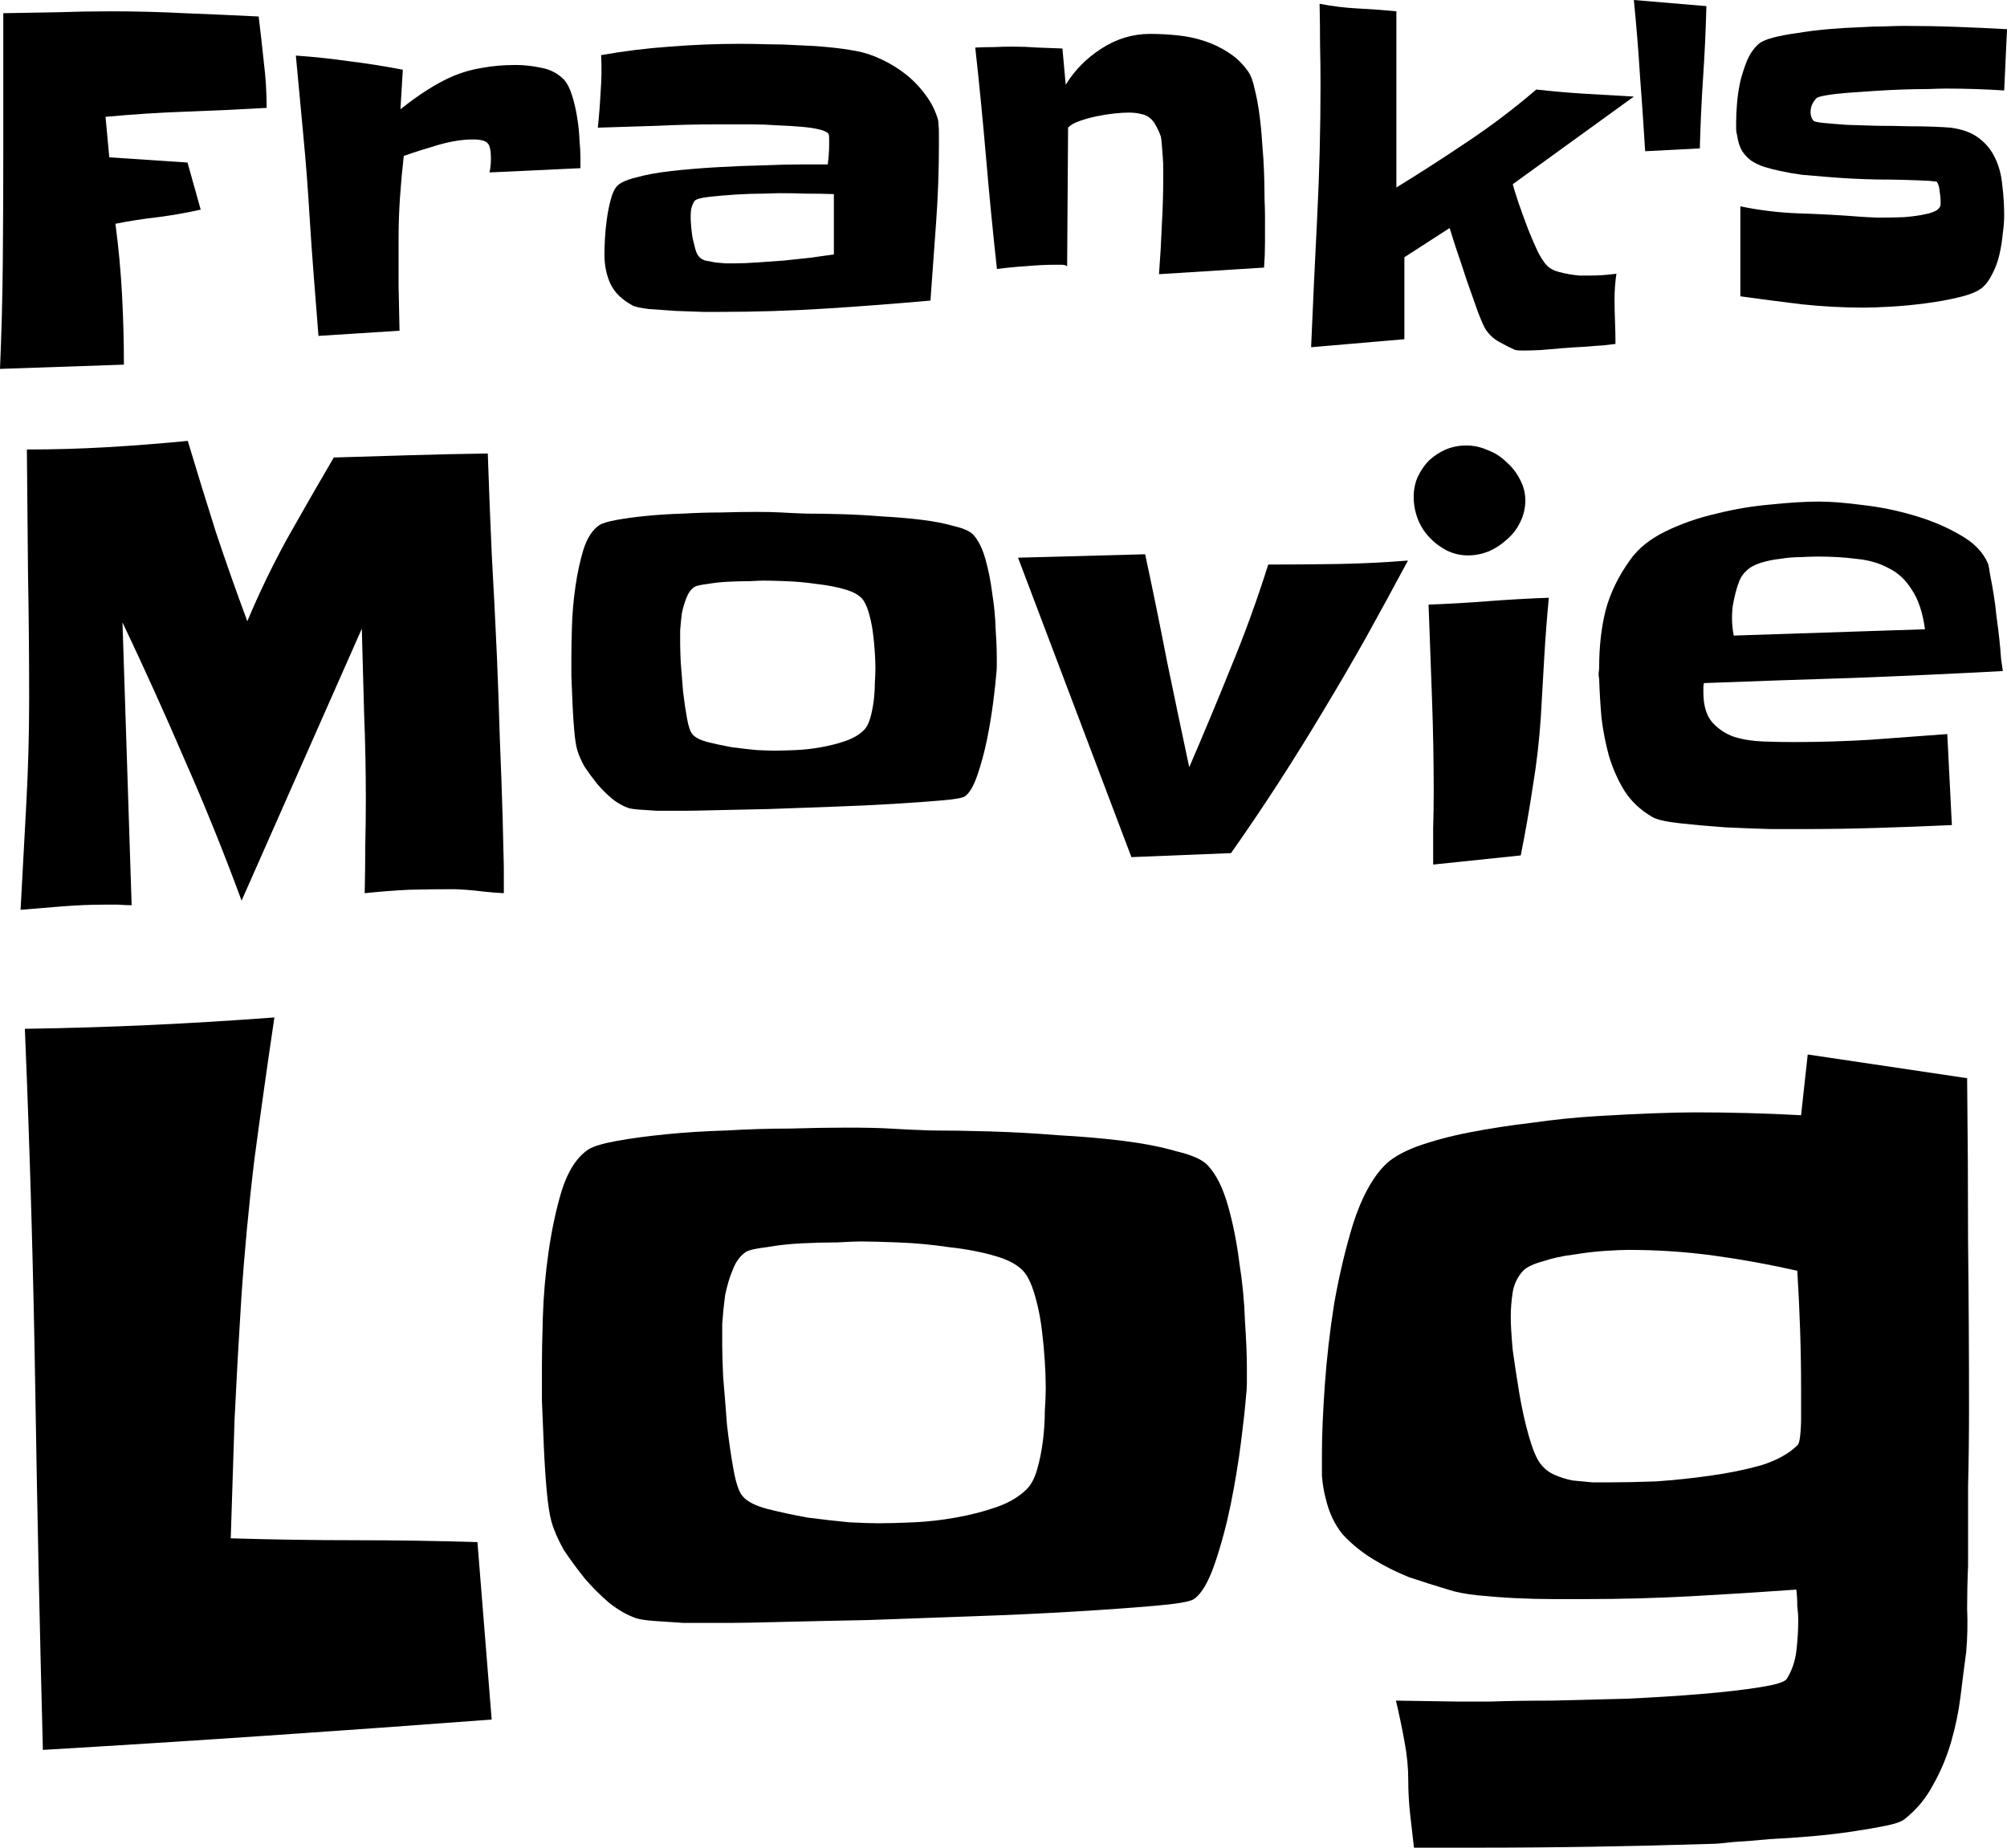<?xml version="1.0" encoding="UTF-8"?>
<svg version="1.1" viewBox="0 0 158.5 145.92" xmlns="http://www.w3.org/2000/svg" xmlns:cc="http://creativecommons.org/ns#" xmlns:dc="http://purl.org/dc/elements/1.1/" xmlns:rdf="http://www.w3.org/1999/02/22-rdf-syntax-ns#">
 <g transform="translate(-44.329 -13.449)">
  <g stroke-width=".265" aria-label="Frank's Movie Log">
   <path d="m65.388 21.969q-3.237 0.186-6.4 0.298-3.125 0.112-6.325 0.409l0.298 3.2 6.176 0.409 1.042 3.721q-1.674 0.372-3.386 0.595-1.674 0.186-3.349 0.521 0.372 2.791 0.521 5.581 0.149 2.753 0.149 5.544l-9.785 0.335q0.186-4.353 0.223-8.632 0.037-4.316 0.037-8.669v-10.79q2.158-0.037 4.242-0.074 2.121-0.074 4.279-0.074 2.902 0 5.804 0.149 2.902 0.112 5.841 0.26 0.223 1.786 0.409 3.609 0.223 1.786 0.223 3.609z" style="font-variant-caps:normal;font-variant-east-asian:normal;font-variant-ligatures:normal;font-variant-numeric:normal"/>
   <path d="m90.168 25.876v0.856l-7.181 0.335q0.112-0.484 0.112-1.116 0-0.93-0.26-1.191-0.26-0.298-1.153-0.298-1.265 0-2.791 0.446-1.526 0.446-2.679 0.856-0.186 1.637-0.298 3.274t-0.112 3.274q0 1.823 0 3.646 0.037 1.786 0.074 3.609l-6.4 0.409q-0.186-2.381-0.372-4.725-0.186-2.381-0.335-4.763-0.186-3.163-0.484-6.288-0.298-3.163-0.595-6.362 2.121 0.149 4.204 0.446 2.121 0.26 4.242 0.67l-0.186 3.125q1.116-0.893 2.121-1.526 1.042-0.67 2.084-1.116 1.079-0.446 2.27-0.633 1.191-0.223 2.642-0.223 0.967 0 2.009 0.223 1.042 0.186 1.786 0.93 0.372 0.409 0.633 1.228 0.26 0.819 0.409 1.749 0.149 0.893 0.186 1.786 0.074 0.856 0.074 1.377z" style="font-variant-caps:normal;font-variant-east-asian:normal;font-variant-ligatures:normal;font-variant-numeric:normal"/>
   <path d="m118.48 24.797q0 3.125-0.223 6.214-0.223 3.088-0.446 6.176-4.167 0.372-8.297 0.633t-8.297 0.26q-0.372 0-1.377 0-1.005-0.037-2.121-0.074-1.116-0.074-2.121-0.149-1.005-0.112-1.339-0.298-1.228-0.67-1.712-1.674-0.484-1.042-0.484-2.344 0-0.446 0.037-1.191 0.037-0.744 0.149-1.563 0.112-0.819 0.298-1.526 0.186-0.707 0.446-1.042 0.335-0.446 1.526-0.744 1.191-0.335 2.828-0.521 1.674-0.186 3.572-0.298 1.935-0.112 3.683-0.149 1.749-0.074 3.125-0.074t1.972 0q0.112-0.819 0.112-1.6 0-0.074 0-0.372 0-0.335-0.037-0.409-0.112-0.223-0.707-0.372t-1.488-0.223q-0.856-0.074-1.898-0.112-1.005-0.074-1.972-0.074-0.967 0-1.712 0t-1.079 0q-2.344 0-4.688 0.112-2.344 0.074-4.688 0.149 0.149-1.414 0.223-2.865 0.112-1.451 0.037-2.865 2.716-0.484 5.432-0.67 2.753-0.223 5.544-0.223 1.005 0 2.195 0.037 1.191 0 2.381 0.074 1.191 0.037 2.344 0.149 1.191 0.112 2.195 0.298 1.042 0.186 2.046 0.67 1.042 0.484 1.935 1.191 0.893 0.707 1.563 1.637 0.67 0.893 0.967 1.935 0.037 0.112 0.037 0.372 0.037 0.26 0.037 0.595 0 0.298 0 0.558 0 0.26 0 0.372zm-8.297 8.744v-4.763q-1.079-0.037-2.158-0.037-1.079-0.037-2.158-0.037-0.223 0-1.265 0.037-1.005 0-2.195 0.074-1.153 0.074-2.121 0.186-0.967 0.112-1.116 0.335-0.186 0.298-0.26 0.633-0.037 0.298-0.037 0.633 0 0.26 0.037 0.707t0.112 0.93q0.112 0.484 0.223 0.893 0.112 0.409 0.298 0.595 0.149 0.186 0.484 0.298 0.372 0.074 0.781 0.149 0.409 0.037 0.819 0.074 0.409 0 0.633 0 0.893 0 1.898-0.074 1.042-0.074 2.084-0.149 1.079-0.112 2.084-0.223 1.005-0.149 1.86-0.26z" style="font-variant-caps:normal;font-variant-east-asian:normal;font-variant-ligatures:normal;font-variant-numeric:normal"/>
   <path d="m144.23 30.527q0 1.005 0 2.046 0 1.005-0.074 2.009l-8.297 0.521q0.149-1.935 0.223-3.832 0.112-1.898 0.112-3.869 0-0.186 0-0.633 0-0.446-0.037-0.93-0.037-0.521-0.074-0.967-0.037-0.446-0.074-0.633-0.186-0.521-0.409-0.893-0.186-0.372-0.484-0.595-0.26-0.223-0.67-0.298-0.409-0.112-1.005-0.112-0.446 0-1.153 0.074-0.67 0.074-1.377 0.223-0.707 0.149-1.339 0.372t-0.893 0.521l-0.074 10.976q-0.074-0.149-0.446-0.149-0.335 0-0.484 0-1.116 0-2.307 0.112-1.191 0.074-2.307 0.223-0.484-4.39-0.856-8.744-0.372-4.353-0.856-8.744 0.744-0.037 1.488-0.037 0.744-0.037 1.488-0.037 0.967 0 1.935 0.074 1.005 0.037 1.972 0.074l0.26 2.865q1.042-1.712 2.828-2.865t3.832-1.153q1.042 0 2.158 0.112t2.121 0.446q1.042 0.335 1.935 0.93 0.93 0.595 1.563 1.526 0.298 0.446 0.484 1.339 0.223 0.856 0.372 1.972 0.149 1.079 0.223 2.307 0.112 1.228 0.149 2.344 0.037 1.116 0.037 2.046 0.037 0.893 0.037 1.377z" style="font-variant-caps:normal;font-variant-east-asian:normal;font-variant-ligatures:normal;font-variant-numeric:normal"/>
   <path d="m173.36 21.076-9.562 6.92q0.112 0.446 0.446 1.451 0.335 0.967 0.744 2.046 0.409 1.042 0.856 1.972 0.484 0.893 0.893 1.153 0.26 0.186 0.67 0.298t0.819 0.186q0.446 0.074 0.856 0.112 0.446 0 0.744 0 0.521 0 1.079-0.037 0.558-0.037 1.079-0.112-0.074 0.484-0.112 1.005-0.037 0.484-0.037 1.005 0 0.893 0.037 1.786t0.037 1.749q-0.26 0.037-0.93 0.112-0.633 0.037-1.488 0.112-0.819 0.037-1.749 0.112-0.93 0.074-1.749 0.149-0.781 0.037-1.377 0.037-0.558 0-0.707-0.074-0.633-0.298-1.228-0.633t-1.005-0.93q-0.186-0.26-0.633-1.414-0.409-1.153-0.893-2.53-0.446-1.377-0.856-2.567-0.372-1.191-0.484-1.526l-3.572 2.307v6.474l-7.367 0.633q0.223-5.209 0.484-10.344 0.26-5.172 0.26-10.418 0-1.6-0.037-3.163 0-1.563-0.037-3.2 1.526 0.298 3.014 0.372 1.526 0.074 3.051 0.223v13.915q2.902-1.786 5.655-3.646 2.791-1.86 5.395-4.093 1.972 0.223 3.832 0.335 1.898 0.112 3.869 0.223z" style="font-variant-caps:normal;font-variant-east-asian:normal;font-variant-ligatures:normal;font-variant-numeric:normal"/>
   <path d="m179.09 13.933q-0.074 2.828-0.26 5.618-0.186 2.753-0.26 5.618l-4.316 0.223q-0.186-3.014-0.409-5.953-0.186-2.977-0.484-5.99z" style="font-variant-caps:normal;font-variant-east-asian:normal;font-variant-ligatures:normal;font-variant-numeric:normal"/>
   <path d="m202.83 15.756-0.223 4.837q-1.153-0.074-2.307-0.112-1.153-0.037-2.307-0.037-0.484 0-1.377 0.037-0.893 0-2.009 0.037-1.079 0.037-2.232 0.112-1.153 0.074-2.121 0.149-0.967 0.074-1.637 0.186-0.67 0.112-0.819 0.223-0.484 0.484-0.484 1.116 0 0.409 0.223 0.67 0.074 0.112 0.819 0.186 0.744 0.074 1.823 0.149 1.079 0.037 2.344 0.074 1.302 0 2.456 0.037 1.191 0 2.084 0.037 0.93 0.037 1.302 0.074 1.414 0.186 2.232 0.819 0.856 0.633 1.302 1.6 0.446 0.93 0.558 2.121 0.149 1.191 0.149 2.418 0 0.595-0.112 1.414-0.074 0.819-0.26 1.637-0.186 0.819-0.558 1.526-0.335 0.707-0.819 1.116-0.558 0.446-1.823 0.744-1.228 0.298-2.679 0.484-1.414 0.186-2.753 0.26-1.339 0.074-2.046 0.074-2.456 0-4.911-0.26-2.456-0.298-4.874-0.633v-7.106q2.344 0.484 4.688 0.558 2.381 0.074 4.763 0.26 0.484 0.037 1.451 0.074 1.005 0 2.009-0.037 1.005-0.074 1.823-0.26 0.819-0.186 1.005-0.521 0.074-0.112 0.074-0.26 0-0.149 0-0.26 0-0.298-0.074-0.744-0.037-0.484-0.223-0.744-0.037-0.037-0.26-0.037-0.223-0.037-0.26-0.037-2.084-0.112-4.167-0.112-2.084-0.037-4.204-0.223-0.856-0.074-1.749-0.149-0.856-0.112-1.712-0.298-0.707-0.149-1.302-0.335-0.558-0.186-1.005-0.484-0.409-0.298-0.707-0.744-0.298-0.484-0.409-1.265-0.074-0.26-0.074-0.484 0-0.26 0-0.558 0-0.67 0.074-1.526t0.26-1.712q0.223-0.856 0.521-1.6 0.335-0.781 0.856-1.265 0.335-0.335 1.191-0.558t1.972-0.372q1.116-0.186 2.381-0.298 1.265-0.112 2.418-0.149 1.191-0.074 2.121-0.074 0.967-0.037 1.451-0.037 2.084 0 4.093 0.074 2.046 0.074 4.056 0.186z" style="font-variant-caps:normal;font-variant-east-asian:normal;font-variant-ligatures:normal;font-variant-numeric:normal"/>
   <path d="m84.119 83.99q-0.859-0.045-1.673-0.136-0.678-0.09-1.357-0.136-0.633-0.045-0.95-0.045-1.764 0-3.527 0.045-1.764 0.09-3.482 0.271 0.045-1.899 0.045-3.708 0.045-1.854 0.045-3.753 0-3.391-0.136-6.737-0.09-3.346-0.181-6.692l-9.496 21.478q-2.08-5.652-4.476-11.078-2.351-5.471-4.929-10.897l0.723 22.337q-0.497 0-1.04-0.045-0.497 0-1.04 0-1.718 0-3.391 0.136-1.628 0.136-3.301 0.271 0.226-4.205 0.452-8.365 0.226-4.16 0.226-8.365 0-4.929-0.09-9.812-0.045-4.883-0.09-9.812 3.256 0 6.33-0.181 3.12-0.181 6.376-0.497 1.085 3.617 2.216 7.189 1.176 3.527 2.487 7.054 1.402-3.346 3.165-6.556 1.809-3.21 3.663-6.376 3.075-0.09 6.059-0.181 3.03-0.09 6.104-0.136 0.136 4.069 0.317 8.049 0.226 3.979 0.407 8.049 0.136 3.21 0.226 6.421 0.136 3.21 0.226 6.376l0.09 3.798z" style="font-variant-caps:normal;font-variant-east-asian:normal;font-variant-ligatures:normal;font-variant-numeric:normal"/>
   <path d="m123.05 65.316q0 0.362 0 0.723 0 0.317-0.045 0.678-0.045 0.633-0.226 2.08-0.181 1.447-0.497 3.03-0.317 1.537-0.769 2.849-0.452 1.311-0.995 1.673-0.271 0.181-1.854 0.317-1.537 0.136-3.798 0.271-2.216 0.136-4.838 0.226-2.623 0.09-5.019 0.181-2.351 0.045-4.16 0.09-1.764 0.045-2.351 0.045-0.271 0-0.95 0-0.633 0-1.357 0-0.723-0.045-1.357-0.09-0.633-0.045-0.904-0.136-0.633-0.226-1.266-0.723-0.633-0.543-1.176-1.176-0.543-0.678-0.995-1.357-0.407-0.723-0.588-1.357-0.136-0.497-0.226-1.492-0.09-1.04-0.136-2.125-0.045-1.13-0.09-2.17 0-1.04 0-1.583 0-0.859 0.045-2.351 0.045-1.537 0.271-3.12 0.226-1.583 0.633-2.939 0.452-1.402 1.266-1.944 0.362-0.226 1.357-0.407 0.995-0.181 2.351-0.317t2.894-0.181q1.537-0.09 2.984-0.09 1.492-0.045 2.758-0.045 1.266 0 2.035 0.045 0.678 0.045 1.944 0.09 1.266 0 2.803 0.045 1.583 0.045 3.256 0.181 1.673 0.09 3.12 0.271 1.447 0.181 2.532 0.497 1.13 0.271 1.492 0.678 0.588 0.633 0.95 1.899 0.362 1.266 0.543 2.713 0.226 1.402 0.271 2.803 0.09 1.357 0.09 2.216zm-9.586 0.95q0-0.543-0.045-1.266t-0.136-1.447q-0.09-0.769-0.271-1.447-0.181-0.723-0.452-1.176-0.362-0.588-1.402-0.904-1.04-0.317-2.306-0.452-1.221-0.181-2.442-0.226-1.176-0.045-1.764-0.045-0.317 0-1.13 0.045-0.814 0-1.718 0.045-0.859 0.045-1.628 0.181-0.769 0.09-0.995 0.226-0.407 0.271-0.633 0.859-0.226 0.543-0.362 1.221-0.09 0.678-0.136 1.357 0 0.633 0 1.04t0.045 1.492q0.09 1.04 0.181 2.261 0.136 1.176 0.317 2.17 0.181 0.995 0.452 1.266 0.317 0.362 1.176 0.588 0.904 0.226 1.899 0.407 1.04 0.136 1.99 0.226 0.95 0.045 1.357 0.045 0.723 0 1.718-0.045t1.99-0.226q1.04-0.181 1.944-0.497t1.447-0.859q0.317-0.317 0.497-0.95 0.181-0.633 0.271-1.357 0.09-0.723 0.09-1.402 0.045-0.723 0.045-1.13z" style="font-variant-caps:normal;font-variant-east-asian:normal;font-variant-ligatures:normal;font-variant-numeric:normal"/>
   <path d="m155.52 57.719q-1.673 3.12-3.301 6.059-1.628 2.894-3.346 5.742-1.673 2.803-3.482 5.607-1.809 2.803-3.843 5.697l-7.868 0.317-8.953-23.648 10.038-0.271q0.904 4.205 1.718 8.41 0.859 4.16 1.764 8.41 1.718-3.979 3.301-7.913 1.628-3.934 2.939-8.094 2.803 0 5.516-0.045 2.713-0.045 5.516-0.271z" style="font-variant-caps:normal;font-variant-east-asian:normal;font-variant-ligatures:normal;font-variant-numeric:normal"/>
   <path d="m164.79 52.971q0 0.904-0.407 1.718-0.362 0.769-1.04 1.357-0.633 0.588-1.447 0.95-0.814 0.317-1.628 0.317-0.904 0-1.718-0.407-0.769-0.407-1.357-1.04-0.588-0.633-0.904-1.447-0.317-0.859-0.317-1.718t0.317-1.583q0.362-0.769 0.904-1.311 0.588-0.543 1.311-0.859 0.769-0.317 1.628-0.317t1.673 0.362q0.859 0.317 1.492 0.95 0.678 0.588 1.085 1.402 0.407 0.769 0.407 1.628zm1.854 7.687q-0.226 2.397-0.362 4.748t-0.271 4.703q-0.181 2.758-0.633 5.471-0.407 2.713-0.95 5.426l-6.918 0.723q0-1.447 0-2.849 0.045-1.402 0.045-2.849 0-3.708-0.136-7.416-0.136-3.708-0.271-7.416 2.397-0.09 4.703-0.271 2.351-0.181 4.793-0.271z" style="font-variant-caps:normal;font-variant-east-asian:normal;font-variant-ligatures:normal;font-variant-numeric:normal"/>
   <path d="m202.5 66.446q-5.923 0.317-11.802 0.543-5.878 0.181-11.802 0.407-0.045 0.181-0.045 0.362 0 0.181 0 0.362 0 1.537 0.678 2.351 0.723 0.814 1.764 1.176 1.04 0.317 2.306 0.362 1.266 0.045 2.351 0.045 3.03 0 6.059-0.181 3.03-0.226 6.104-0.452l0.362 7.189q-2.984 0.136-5.969 0.226-2.939 0.09-5.923 0.09-0.633 0-2.351 0-1.673-0.045-3.617-0.136-1.899-0.136-3.572-0.317-1.673-0.181-2.216-0.497-1.402-0.814-2.216-2.08-0.769-1.266-1.221-2.758-0.407-1.492-0.588-3.03-0.136-1.583-0.181-3.03-0.045-0.226-0.045-0.452 0.045-0.271 0.045-0.497 0-2.397 0.497-4.431 0.543-2.08 1.944-4.024 0.95-1.357 2.803-2.261t4.024-1.402q2.17-0.543 4.341-0.723 2.17-0.226 3.753-0.226 1.402 0 3.437 0.271 2.035 0.226 4.024 0.814 2.035 0.588 3.663 1.537 1.628 0.904 2.216 2.261 0.09 0.271 0.181 0.95 0.136 0.633 0.271 1.492 0.136 0.814 0.226 1.764 0.136 0.95 0.226 1.809 0.09 0.859 0.136 1.537 0.09 0.678 0.136 0.95zm-6.149-3.301q-0.271-1.99-1.04-3.12-0.723-1.176-1.854-1.718-1.085-0.588-2.532-0.723-1.402-0.181-3.03-0.181-0.543 0-1.357 0.045-0.814 0-1.628 0.136-0.814 0.09-1.537 0.317-0.723 0.226-1.13 0.633-0.317 0.271-0.543 0.769-0.181 0.452-0.317 0.995t-0.226 1.085q-0.045 0.497-0.045 0.859 0 0.723 0.136 1.402z" style="font-variant-caps:normal;font-variant-east-asian:normal;font-variant-ligatures:normal;font-variant-numeric:normal"/>
   <path d="m83.158 149.25q-8.917 0.674-17.759 1.274-8.767 0.599-17.684 1.124-0.375-14.312-0.599-28.399-0.225-14.162-0.824-28.549 5.02-0.075 9.891-0.3t9.816-0.599q-0.824 5.545-1.573 11.165-0.674 5.545-1.049 11.165-0.3 4.721-0.525 9.441-0.15 4.646-0.3 9.366 4.945 0.15 9.741 0.15 4.87 0 9.741 0.15z" style="font-variant-caps:normal;font-variant-east-asian:normal;font-variant-ligatures:normal;font-variant-numeric:normal"/>
   <path d="m142.8 121.46q0 0.599 0 1.199 0 0.525-0.075 1.124-0.075 1.049-0.375 3.447-0.3 2.398-0.824 5.02-0.525 2.548-1.274 4.721-0.749 2.173-1.649 2.772-0.45 0.3-3.072 0.525-2.548 0.225-6.294 0.45-3.672 0.225-8.018 0.375-4.346 0.15-8.317 0.3-3.896 0.075-6.894 0.15-2.922 0.075-3.896 0.075-0.45 0-1.574 0-1.049 0-2.248 0-1.199-0.075-2.248-0.15-1.049-0.075-1.499-0.225-1.049-0.375-2.098-1.199-1.049-0.899-1.948-1.948-0.899-1.124-1.649-2.248-0.674-1.199-0.974-2.248-0.225-0.824-0.375-2.473-0.15-1.723-0.225-3.522-0.075-1.873-0.15-3.597 0-1.723 0-2.623 0-1.424 0.075-3.896 0.075-2.548 0.45-5.17 0.375-2.623 1.049-4.87 0.749-2.323 2.098-3.222 0.599-0.375 2.248-0.674 1.649-0.3 3.896-0.525t4.796-0.3q2.548-0.15 4.945-0.15 2.473-0.075 4.571-0.075 2.098 0 3.372 0.075 1.124 0.075 3.222 0.15 2.098 0 4.646 0.075 2.623 0.075 5.395 0.3 2.772 0.15 5.17 0.45 2.398 0.3 4.196 0.824 1.873 0.45 2.473 1.124 0.974 1.049 1.574 3.147 0.599 2.098 0.899 4.496 0.375 2.323 0.45 4.646 0.15 2.248 0.15 3.672zm-15.885 1.574q0-0.899-0.075-2.098-0.075-1.199-0.225-2.398-0.15-1.274-0.45-2.398-0.3-1.199-0.749-1.948-0.599-0.974-2.323-1.499t-3.821-0.749q-2.023-0.3-4.046-0.375-1.948-0.075-2.922-0.075-0.525 0-1.873 0.075-1.349 0-2.847 0.075-1.424 0.075-2.697 0.3-1.274 0.15-1.649 0.375-0.674 0.45-1.049 1.424-0.375 0.899-0.599 2.023-0.15 1.124-0.225 2.248 0 1.049 0 1.723t0.075 2.473q0.15 1.723 0.3 3.747 0.225 1.948 0.525 3.597 0.3 1.649 0.749 2.098 0.525 0.599 1.948 0.974 1.499 0.375 3.147 0.674 1.723 0.225 3.297 0.375 1.574 0.075 2.248 0.075 1.199 0 2.847-0.075t3.297-0.375q1.723-0.3 3.222-0.824 1.499-0.525 2.398-1.424 0.525-0.525 0.824-1.574 0.3-1.049 0.45-2.248 0.15-1.199 0.15-2.323 0.075-1.199 0.075-1.873z" style="font-variant-caps:normal;font-variant-east-asian:normal;font-variant-ligatures:normal;font-variant-numeric:normal"/>
   <path d="m199.83 124.6q0 3.147-0.075 6.294 0 3.072 0 6.219-0.075 1.649-0.075 3.372 0.075 1.723-0.075 3.447-0.225 1.649-0.45 3.522-0.225 1.798-0.749 3.597-0.525 1.798-1.424 3.372-0.824 1.574-2.248 2.697-0.375 0.3-1.499 0.525-1.124 0.225-2.623 0.45-1.499 0.225-3.222 0.375-1.723 0.15-3.297 0.225-1.574 0.15-2.847 0.225-1.274 0.15-1.798 0.15-4.721 0.15-9.366 0.225-4.571 0.075-9.291 0.075h-4.796q-0.15-1.274-0.3-2.623-0.15-1.349-0.15-2.697 0-1.499-0.3-3.072-0.3-1.649-0.674-3.222l4.945 0.075q0.45 0 2.473 0 2.098-0.075 4.87-0.075 2.772-0.075 5.92-0.15 3.222-0.15 5.92-0.375 2.697-0.225 4.571-0.525 1.948-0.3 2.173-0.674 0.599-0.974 0.749-2.173 0.15-1.274 0.15-2.398 0-0.599-0.075-1.199 0-0.674-0.075-1.274-4.196 0.3-8.317 0.525t-8.392 0.225q-0.974 0-2.473 0-1.424 0-2.997-0.075-1.499-0.075-2.997-0.225-1.424-0.15-2.323-0.45-1.499-0.45-3.072-0.974-1.499-0.599-2.847-1.424-1.349-0.824-2.398-1.948-0.974-1.199-1.349-2.847-0.225-0.824-0.3-1.798 0-0.974 0-1.798 0-2.098 0.225-5.32 0.225-3.222 0.749-6.519 0.599-3.372 1.499-6.294 0.974-2.997 2.398-4.496 0.824-0.899 2.623-1.574 1.873-0.674 4.196-1.124 2.323-0.45 4.87-0.749 2.623-0.375 5.095-0.525t4.496-0.225q2.098-0.075 3.297-0.075 4.196 0 8.392 0.225l0.525-4.796 12.588 1.873q0.075 6.519 0.075 12.963 0.075 6.444 0.075 13.038zm-13.263-1.424q0-2.398-0.075-4.646-0.075-2.323-0.225-4.721-3.297-0.749-6.594-1.199-3.297-0.45-6.744-0.45-0.599 0-1.798 0.075t-2.548 0.3q-1.274 0.15-2.398 0.525-1.124 0.3-1.573 0.749-0.674 0.749-0.824 1.723-0.15 0.974-0.15 1.948 0 0.824 0.15 2.548 0.225 1.649 0.525 3.447 0.3 1.798 0.749 3.372 0.45 1.574 0.899 2.173 0.45 0.599 1.124 0.899 0.674 0.3 1.424 0.45 0.824 0.075 1.574 0.15 0.824 0 1.424 0 1.499 0 3.597-0.075 2.173-0.15 4.271-0.45 2.173-0.3 4.046-0.824 1.873-0.599 2.847-1.574 0.15-0.075 0.225-0.749 0.075-0.674 0.075-1.424 0-0.749 0-1.424t0-0.824z" style="font-variant-caps:normal;font-variant-east-asian:normal;font-variant-ligatures:normal;font-variant-numeric:normal"/>
  </g>
 </g>
</svg>
